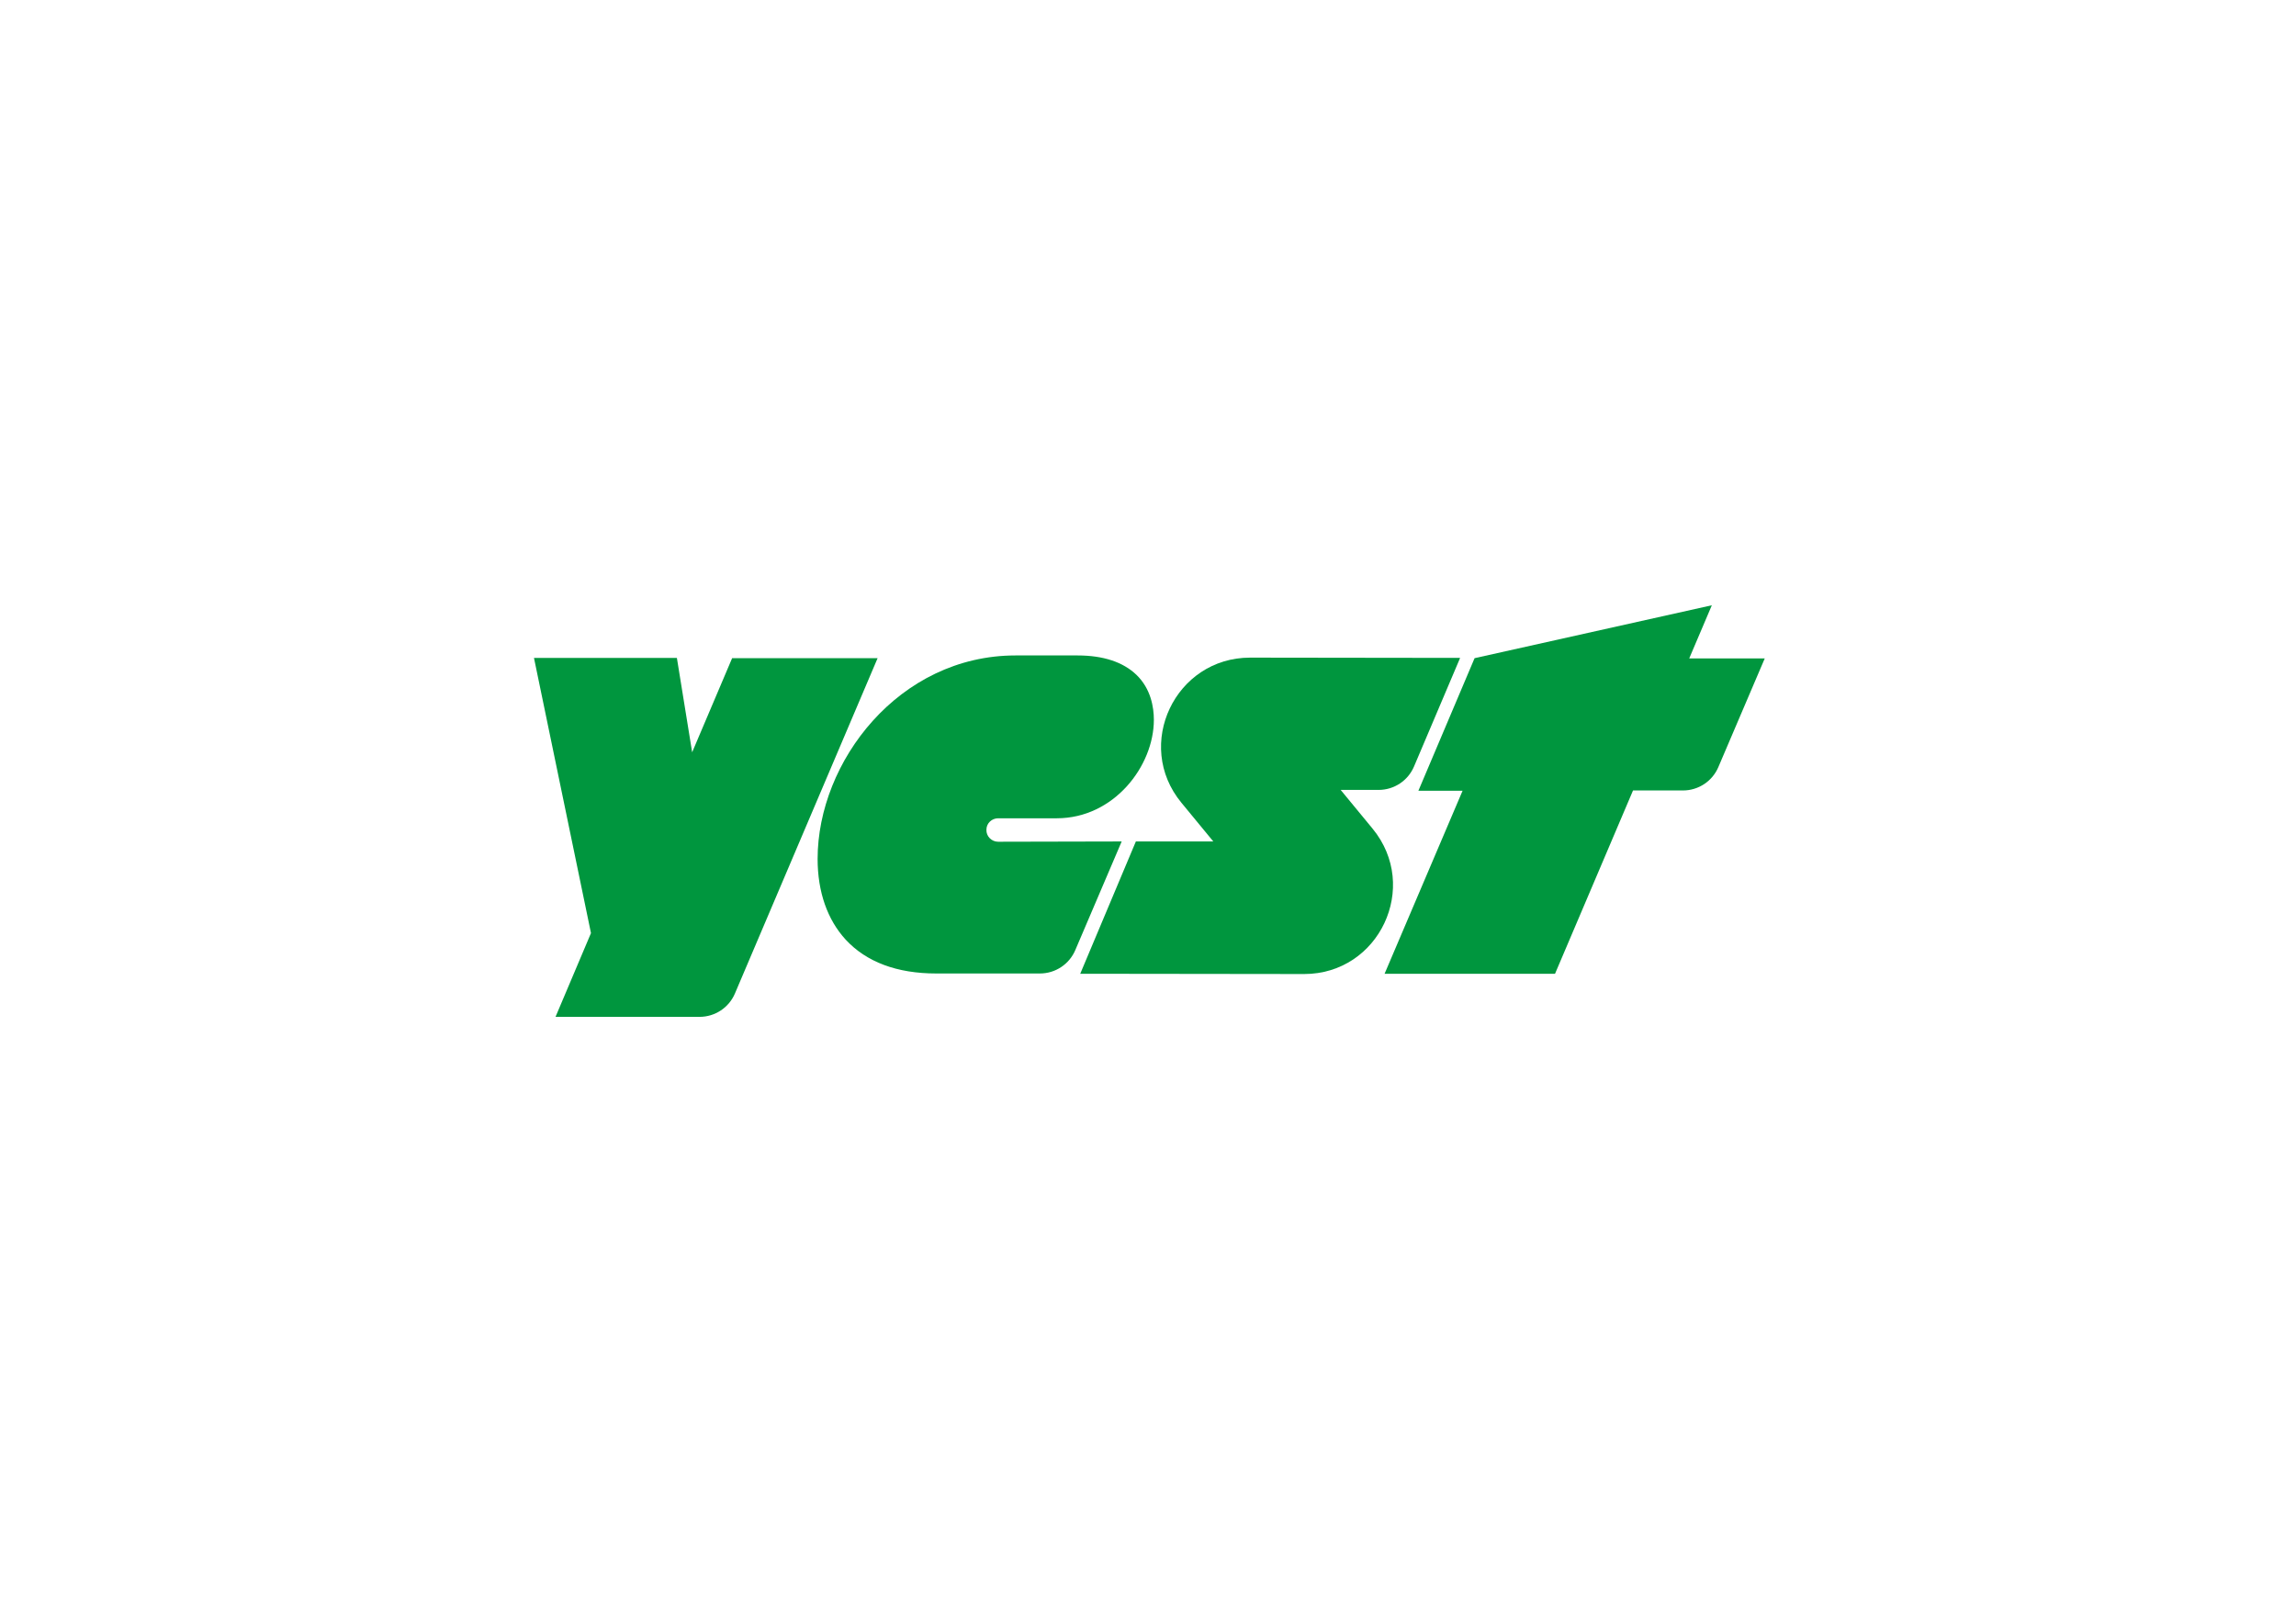 <?xml version="1.0" encoding="utf-8"?>
<!-- Generator: Adobe Illustrator 21.0.0, SVG Export Plug-In . SVG Version: 6.00 Build 0)  -->
<svg version="1.0" id="Слой_1" xmlns="http://www.w3.org/2000/svg" xmlns:xlink="http://www.w3.org/1999/xlink" x="0px" y="0px"
	 viewBox="0 0 841.9 595.3" style="enable-background:new 0 0 841.9 595.3;" xml:space="preserve">
<style type="text/css">
	.st0{fill:#00963E;}
</style>
<g>
	<path class="st0" d="M619.4,241.4l8.3-19.5l-87,19.4l-20.6,48.6h16.2L507.7,357h62.5l28.6-67.2h18.3c5.7,0,10.8-3.4,13-8.6l17-39.8
		H619.4z"/>
	<path class="st0" d="M366,308.6c-2.4,0-4.4-2-4.3-4.4v0c0-2.4,2-4.2,4.3-4.2l21.5,0c21,0,35.6-19.2,35.6-36.1
		c0-4.6-1.1-11.4-6.4-16.5c-4.9-4.7-12.2-7.1-21.6-7.1h-22.7c-42.8,0-72.6,39-72.6,74.6c0,12.1,3.6,22.3,10.3,29.6
		c7.6,8.2,18.8,12.4,33.2,12.4h38c5.7,0,10.8-3.4,13-8.6l17-39.8L366,308.6z"/>
	<path class="st0" d="M503.3,303.8l-11.7-14.2l13.9,0c5.7,0,10.8-3.4,13-8.6l16.9-39.8l-77-0.1c-27.5,0-42.7,32-25.2,53.2l11.7,14.2
		l-28.4,0L396.1,357l82.1,0.1C505.7,357.1,520.8,325.1,503.3,303.8z"/>
	<path class="st0" d="M268.5,241.2l-14.7,34.6l-5.6-34.6h-52.4l20.9,100.9l-13,30.7h52.8c5.7,0,10.8-3.4,13-8.6l52.3-122.9H268.5z"
		/>
</g>
</svg>
